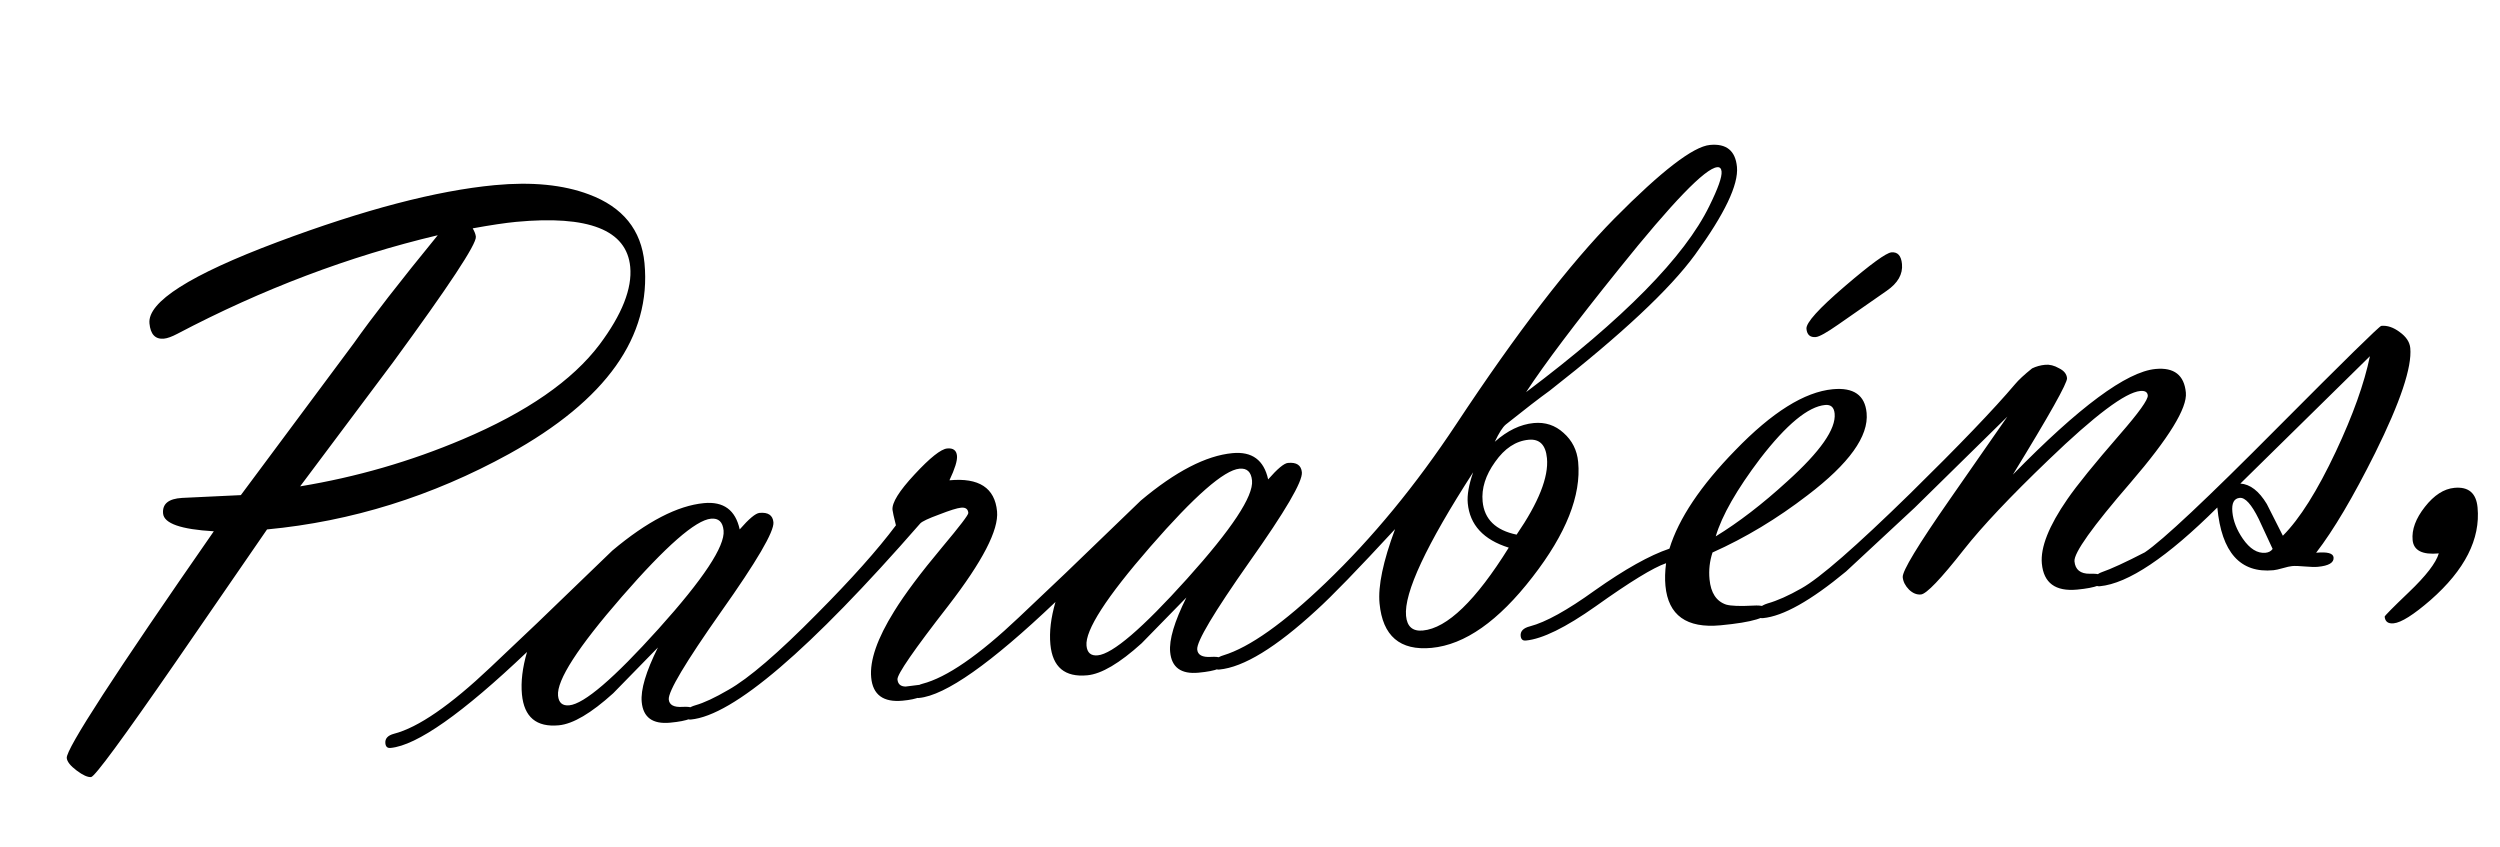 <svg width="124" height="42" viewBox="0 0 124 42" fill="none" xmlns="http://www.w3.org/2000/svg">
<path d="M13.245 26.26L8.708 32.849C6.097 36.627 4.7 38.525 4.519 38.542C4.35 38.558 4.111 38.45 3.802 38.218C3.492 37.985 3.328 37.779 3.311 37.597C3.27 37.156 5.701 33.408 10.605 26.352C8.974 26.258 8.136 25.965 8.089 25.472C8.044 24.992 8.359 24.734 9.036 24.696L11.946 24.558L17.55 17.024C18.45 15.749 19.837 13.963 21.713 11.667C17.312 12.711 13.007 14.341 8.796 16.557C8.522 16.701 8.3 16.781 8.132 16.797C7.704 16.837 7.464 16.585 7.413 16.041C7.312 14.978 9.428 13.633 13.76 12.007C18.055 10.398 21.648 9.456 24.538 9.183C26.379 9.009 27.937 9.162 29.212 9.643C30.893 10.269 31.811 11.405 31.967 13.051C32.312 16.694 30.073 19.848 25.25 22.515C21.434 24.615 17.432 25.864 13.245 26.26ZM23.446 11.326C23.54 11.487 23.592 11.626 23.603 11.743C23.638 12.106 22.271 14.178 19.503 17.958L14.887 24.123C17.681 23.662 20.367 22.885 22.945 21.791C26.127 20.444 28.392 18.876 29.739 17.087C30.854 15.596 31.36 14.312 31.259 13.236C31.086 11.408 29.197 10.665 25.594 11.005C25.062 11.056 24.346 11.163 23.446 11.326ZM26.14 32.338C22.936 35.388 20.68 36.974 19.371 37.098C19.215 37.113 19.13 37.036 19.114 36.867C19.091 36.634 19.234 36.477 19.54 36.395C20.74 36.086 22.336 34.986 24.329 33.098L26.651 30.897L30.373 27.308C32.093 25.863 33.608 25.079 34.917 24.955C35.89 24.863 36.48 25.298 36.689 26.259C37.149 25.731 37.476 25.458 37.671 25.44C38.099 25.4 38.329 25.554 38.362 25.904C38.405 26.358 37.538 27.84 35.761 30.349C33.997 32.857 33.134 34.305 33.171 34.694C33.196 34.966 33.424 35.089 33.853 35.061C34.282 35.034 34.506 35.124 34.526 35.331C34.55 35.59 34.122 35.762 33.24 35.845C32.372 35.927 31.901 35.586 31.829 34.821C31.771 34.212 32.039 33.31 32.633 32.116L30.415 34.386C29.318 35.379 28.42 35.908 27.72 35.975C26.605 36.08 25.995 35.569 25.888 34.441C25.829 33.819 25.913 33.118 26.14 32.338ZM35.265 25.727C34.5 25.799 33.027 27.089 30.844 29.598C28.662 32.106 27.607 33.742 27.679 34.507C27.712 34.857 27.898 35.016 28.235 34.984C28.974 34.914 30.45 33.65 32.663 31.191C34.888 28.718 35.963 27.093 35.89 26.315C35.849 25.887 35.641 25.691 35.265 25.727ZM44.438 26.055C44.333 25.634 44.276 25.378 44.268 25.287C44.234 24.937 44.598 24.353 45.358 23.536C46.129 22.704 46.67 22.274 46.981 22.244C47.28 22.216 47.441 22.338 47.467 22.61C47.489 22.844 47.364 23.248 47.092 23.823C48.556 23.684 49.344 24.198 49.454 25.365C49.541 26.285 48.734 27.846 47.033 30.048C45.33 32.236 44.491 33.453 44.514 33.7C44.536 33.933 44.672 34.051 44.92 34.053L45.56 33.973C45.742 33.956 45.842 34.051 45.862 34.259C45.886 34.518 45.523 34.683 44.771 34.754C43.812 34.845 43.291 34.462 43.211 33.607C43.131 32.764 43.511 31.669 44.351 30.321C44.873 29.474 45.668 28.411 46.738 27.133C47.607 26.096 48.038 25.532 48.029 25.441C48.011 25.247 47.892 25.16 47.671 25.181C47.477 25.199 47.115 25.312 46.585 25.519C46.054 25.713 45.741 25.86 45.646 25.961C40.159 32.248 36.365 35.49 34.265 35.689C34.11 35.704 34.024 35.627 34.008 35.458C33.987 35.238 34.149 35.079 34.493 34.981C34.913 34.863 35.458 34.608 36.127 34.218C37.133 33.652 38.597 32.395 40.518 30.448C42.226 28.73 43.533 27.266 44.438 26.055ZM52.351 29.858C49.148 32.908 46.891 34.495 45.582 34.619C45.426 34.633 45.341 34.556 45.325 34.388C45.303 34.155 45.445 33.997 45.751 33.916C46.951 33.606 48.547 32.507 50.54 30.618L52.862 28.417L56.584 24.828C58.304 23.384 59.819 22.599 61.129 22.476C62.101 22.384 62.691 22.818 62.9 23.779C63.36 23.252 63.687 22.979 63.882 22.961C64.31 22.92 64.54 23.075 64.573 23.425C64.616 23.879 63.749 25.36 61.972 27.869C60.209 30.377 59.345 31.826 59.382 32.215C59.407 32.487 59.635 32.609 60.064 32.582C60.493 32.554 60.717 32.644 60.737 32.852C60.761 33.111 60.333 33.282 59.451 33.365C58.583 33.448 58.112 33.106 58.04 32.342C57.982 31.732 58.25 30.831 58.844 29.637L56.626 31.906C55.529 32.899 54.631 33.429 53.931 33.495C52.816 33.601 52.206 33.09 52.099 31.962C52.04 31.34 52.124 30.639 52.351 29.858ZM61.476 23.247C60.711 23.319 59.238 24.61 57.056 27.118C54.873 29.626 53.818 31.263 53.891 32.028C53.924 32.378 54.109 32.537 54.446 32.505C55.185 32.435 56.661 31.171 58.874 28.712C61.099 26.239 62.174 24.613 62.101 23.835C62.06 23.408 61.852 23.212 61.476 23.247ZM74.141 21.912C74.769 21.355 75.413 21.046 76.074 20.983C76.644 20.929 77.137 21.092 77.552 21.471C77.98 21.849 78.222 22.33 78.277 22.913C78.434 24.573 77.679 26.475 76.012 28.621C74.322 30.808 72.654 31.979 71.008 32.135C69.439 32.283 68.579 31.547 68.425 29.927C68.344 29.071 68.601 27.844 69.195 26.244C67.356 28.236 66.057 29.576 65.298 30.262C63.289 32.113 61.682 33.096 60.476 33.21C60.321 33.224 60.236 33.154 60.221 32.998C60.199 32.765 60.353 32.6 60.684 32.503C61.981 32.106 63.672 30.906 65.758 28.904C68.073 26.684 70.231 24.06 72.234 21.033C75.231 16.498 77.846 13.099 80.077 10.835C82.405 8.483 83.984 7.267 84.814 7.189C85.63 7.112 86.077 7.475 86.153 8.278C86.236 9.16 85.543 10.612 84.073 12.634C82.823 14.348 80.42 16.596 76.864 19.378C76.362 19.74 75.636 20.299 74.688 21.056C74.53 21.188 74.348 21.474 74.141 21.912ZM85.39 8.508C85.375 8.352 85.303 8.28 85.173 8.293C84.577 8.349 82.951 10.033 80.295 13.345C78.142 16.02 76.608 18.055 75.694 19.45C80.529 15.814 83.56 12.735 84.786 10.213C85.214 9.348 85.415 8.78 85.39 8.508ZM75.224 26.518C76.316 24.923 76.818 23.66 76.729 22.726C76.667 22.065 76.363 21.76 75.819 21.812C75.184 21.872 74.63 22.238 74.157 22.911C73.683 23.57 73.477 24.224 73.538 24.872C73.622 25.754 74.184 26.302 75.224 26.518ZM74.834 27.163C73.581 26.771 72.903 26.038 72.801 24.962C72.763 24.56 72.852 24.048 73.068 23.426C70.741 27.033 69.632 29.407 69.74 30.548C69.79 31.08 70.068 31.322 70.573 31.274C71.779 31.16 73.199 29.789 74.834 27.163ZM82.637 27.935C82.003 28.152 80.841 28.864 79.15 30.07C77.655 31.127 76.499 31.694 75.682 31.771C75.526 31.786 75.441 31.709 75.425 31.541C75.403 31.307 75.558 31.149 75.89 31.065C76.668 30.861 77.737 30.269 79.096 29.29C80.592 28.233 81.828 27.541 82.804 27.213C83.264 25.718 84.353 24.091 86.07 22.333C87.892 20.447 89.504 19.438 90.904 19.306C91.941 19.208 92.501 19.599 92.584 20.481C92.694 21.635 91.717 22.996 89.655 24.564C88.143 25.727 86.572 26.674 84.941 27.403C84.798 27.835 84.749 28.278 84.792 28.732C84.856 29.406 85.13 29.825 85.617 29.988C85.859 30.057 86.305 30.073 86.956 30.038C87.423 30.007 87.667 30.095 87.687 30.302C87.718 30.626 86.936 30.864 85.341 31.015C83.656 31.174 82.744 30.521 82.606 29.056C82.574 28.719 82.584 28.346 82.637 27.935ZM85.1 26.604C86.238 25.907 87.421 24.998 88.648 23.875C90.287 22.398 91.071 21.278 90.998 20.513C90.969 20.202 90.812 20.06 90.526 20.087C89.684 20.167 88.61 21.053 87.305 22.746C86.143 24.282 85.408 25.567 85.1 26.604ZM90.07 16.717C89.785 16.744 89.628 16.608 89.6 16.31C89.572 16.012 90.211 15.304 91.518 14.186C92.788 13.098 93.553 12.542 93.813 12.517C94.124 12.488 94.299 12.681 94.338 13.095C94.386 13.601 94.133 14.043 93.581 14.423L91.17 16.102C90.605 16.496 90.239 16.701 90.07 16.717ZM99.838 23.542C103.118 20.184 105.477 18.437 106.916 18.301C107.836 18.214 108.337 18.605 108.419 19.474C108.492 20.238 107.579 21.724 105.682 23.931C103.784 26.124 102.855 27.429 102.894 27.843C102.933 28.258 103.188 28.463 103.658 28.458C104.127 28.44 104.371 28.528 104.39 28.722C104.414 28.981 103.96 29.155 103.026 29.244C101.95 29.345 101.367 28.916 101.276 27.957C101.2 27.154 101.623 26.087 102.543 24.757C103.015 24.072 103.881 23.003 105.143 21.549C106.087 20.466 106.549 19.82 106.53 19.613C106.514 19.445 106.389 19.371 106.156 19.393C105.417 19.463 103.903 20.6 101.613 22.805C99.706 24.633 98.304 26.12 97.405 27.264C96.261 28.72 95.553 29.46 95.28 29.486C95.073 29.505 94.876 29.426 94.689 29.247C94.501 29.056 94.396 28.85 94.375 28.63C94.347 28.331 95.128 27.041 96.717 24.759L99.566 20.664L94.971 25.179L91.563 28.346C89.816 29.793 88.444 30.564 87.446 30.659C87.277 30.674 87.186 30.605 87.171 30.449C87.149 30.216 87.316 30.043 87.671 29.931C88.155 29.794 88.714 29.545 89.347 29.184C90.254 28.68 92.054 27.11 94.748 24.475C97.165 22.101 98.897 20.296 99.944 19.059C100.12 18.846 100.403 18.584 100.792 18.272C100.992 18.175 101.209 18.115 101.442 18.093C101.662 18.072 101.89 18.129 102.125 18.264C102.372 18.384 102.505 18.548 102.525 18.756C102.547 18.989 101.651 20.584 99.838 23.542ZM109.979 25.172C107.492 27.644 105.549 28.946 104.149 29.078C103.993 29.093 103.908 29.023 103.893 28.867C103.871 28.634 103.987 28.473 104.24 28.383C104.708 28.221 105.423 27.892 106.383 27.396C107.268 26.802 109.467 24.737 112.977 21.2C116.309 17.851 118.021 16.172 118.112 16.163C118.41 16.135 118.714 16.237 119.023 16.469C119.346 16.7 119.521 16.965 119.55 17.263C119.639 18.209 119.058 19.945 117.806 22.47C116.717 24.652 115.742 26.301 114.88 27.416C115.437 27.363 115.726 27.441 115.745 27.648C115.77 27.907 115.51 28.063 114.965 28.114C114.823 28.128 114.606 28.122 114.316 28.097C114.039 28.071 113.829 28.065 113.687 28.078C113.583 28.088 113.429 28.122 113.226 28.181C113.022 28.239 112.868 28.273 112.764 28.283C111.118 28.439 110.189 27.402 109.979 25.172ZM113.23 26.572C114.067 25.734 114.942 24.343 115.857 22.399C116.706 20.593 117.27 19.015 117.548 17.668L111.122 23.985C111.609 24.017 112.046 24.355 112.434 24.999L113.23 26.572ZM112.723 27.228L112.034 25.743C111.677 25.018 111.363 24.669 111.091 24.694C110.806 24.721 110.684 24.955 110.726 25.396C110.767 25.837 110.94 26.278 111.243 26.72C111.592 27.224 111.967 27.456 112.369 27.418C112.524 27.403 112.642 27.34 112.723 27.228ZM120.964 27.449C120.148 27.526 119.715 27.305 119.666 26.787C119.617 26.268 119.82 25.719 120.275 25.14C120.73 24.561 121.217 24.246 121.736 24.197C122.436 24.131 122.82 24.455 122.887 25.168C123.035 26.736 122.258 28.268 120.556 29.763C119.709 30.497 119.098 30.882 118.723 30.917C118.45 30.943 118.303 30.833 118.279 30.587C118.276 30.548 118.675 30.143 119.479 29.374C120.331 28.561 120.826 27.919 120.964 27.449Z" fill="black"/>
</svg>
